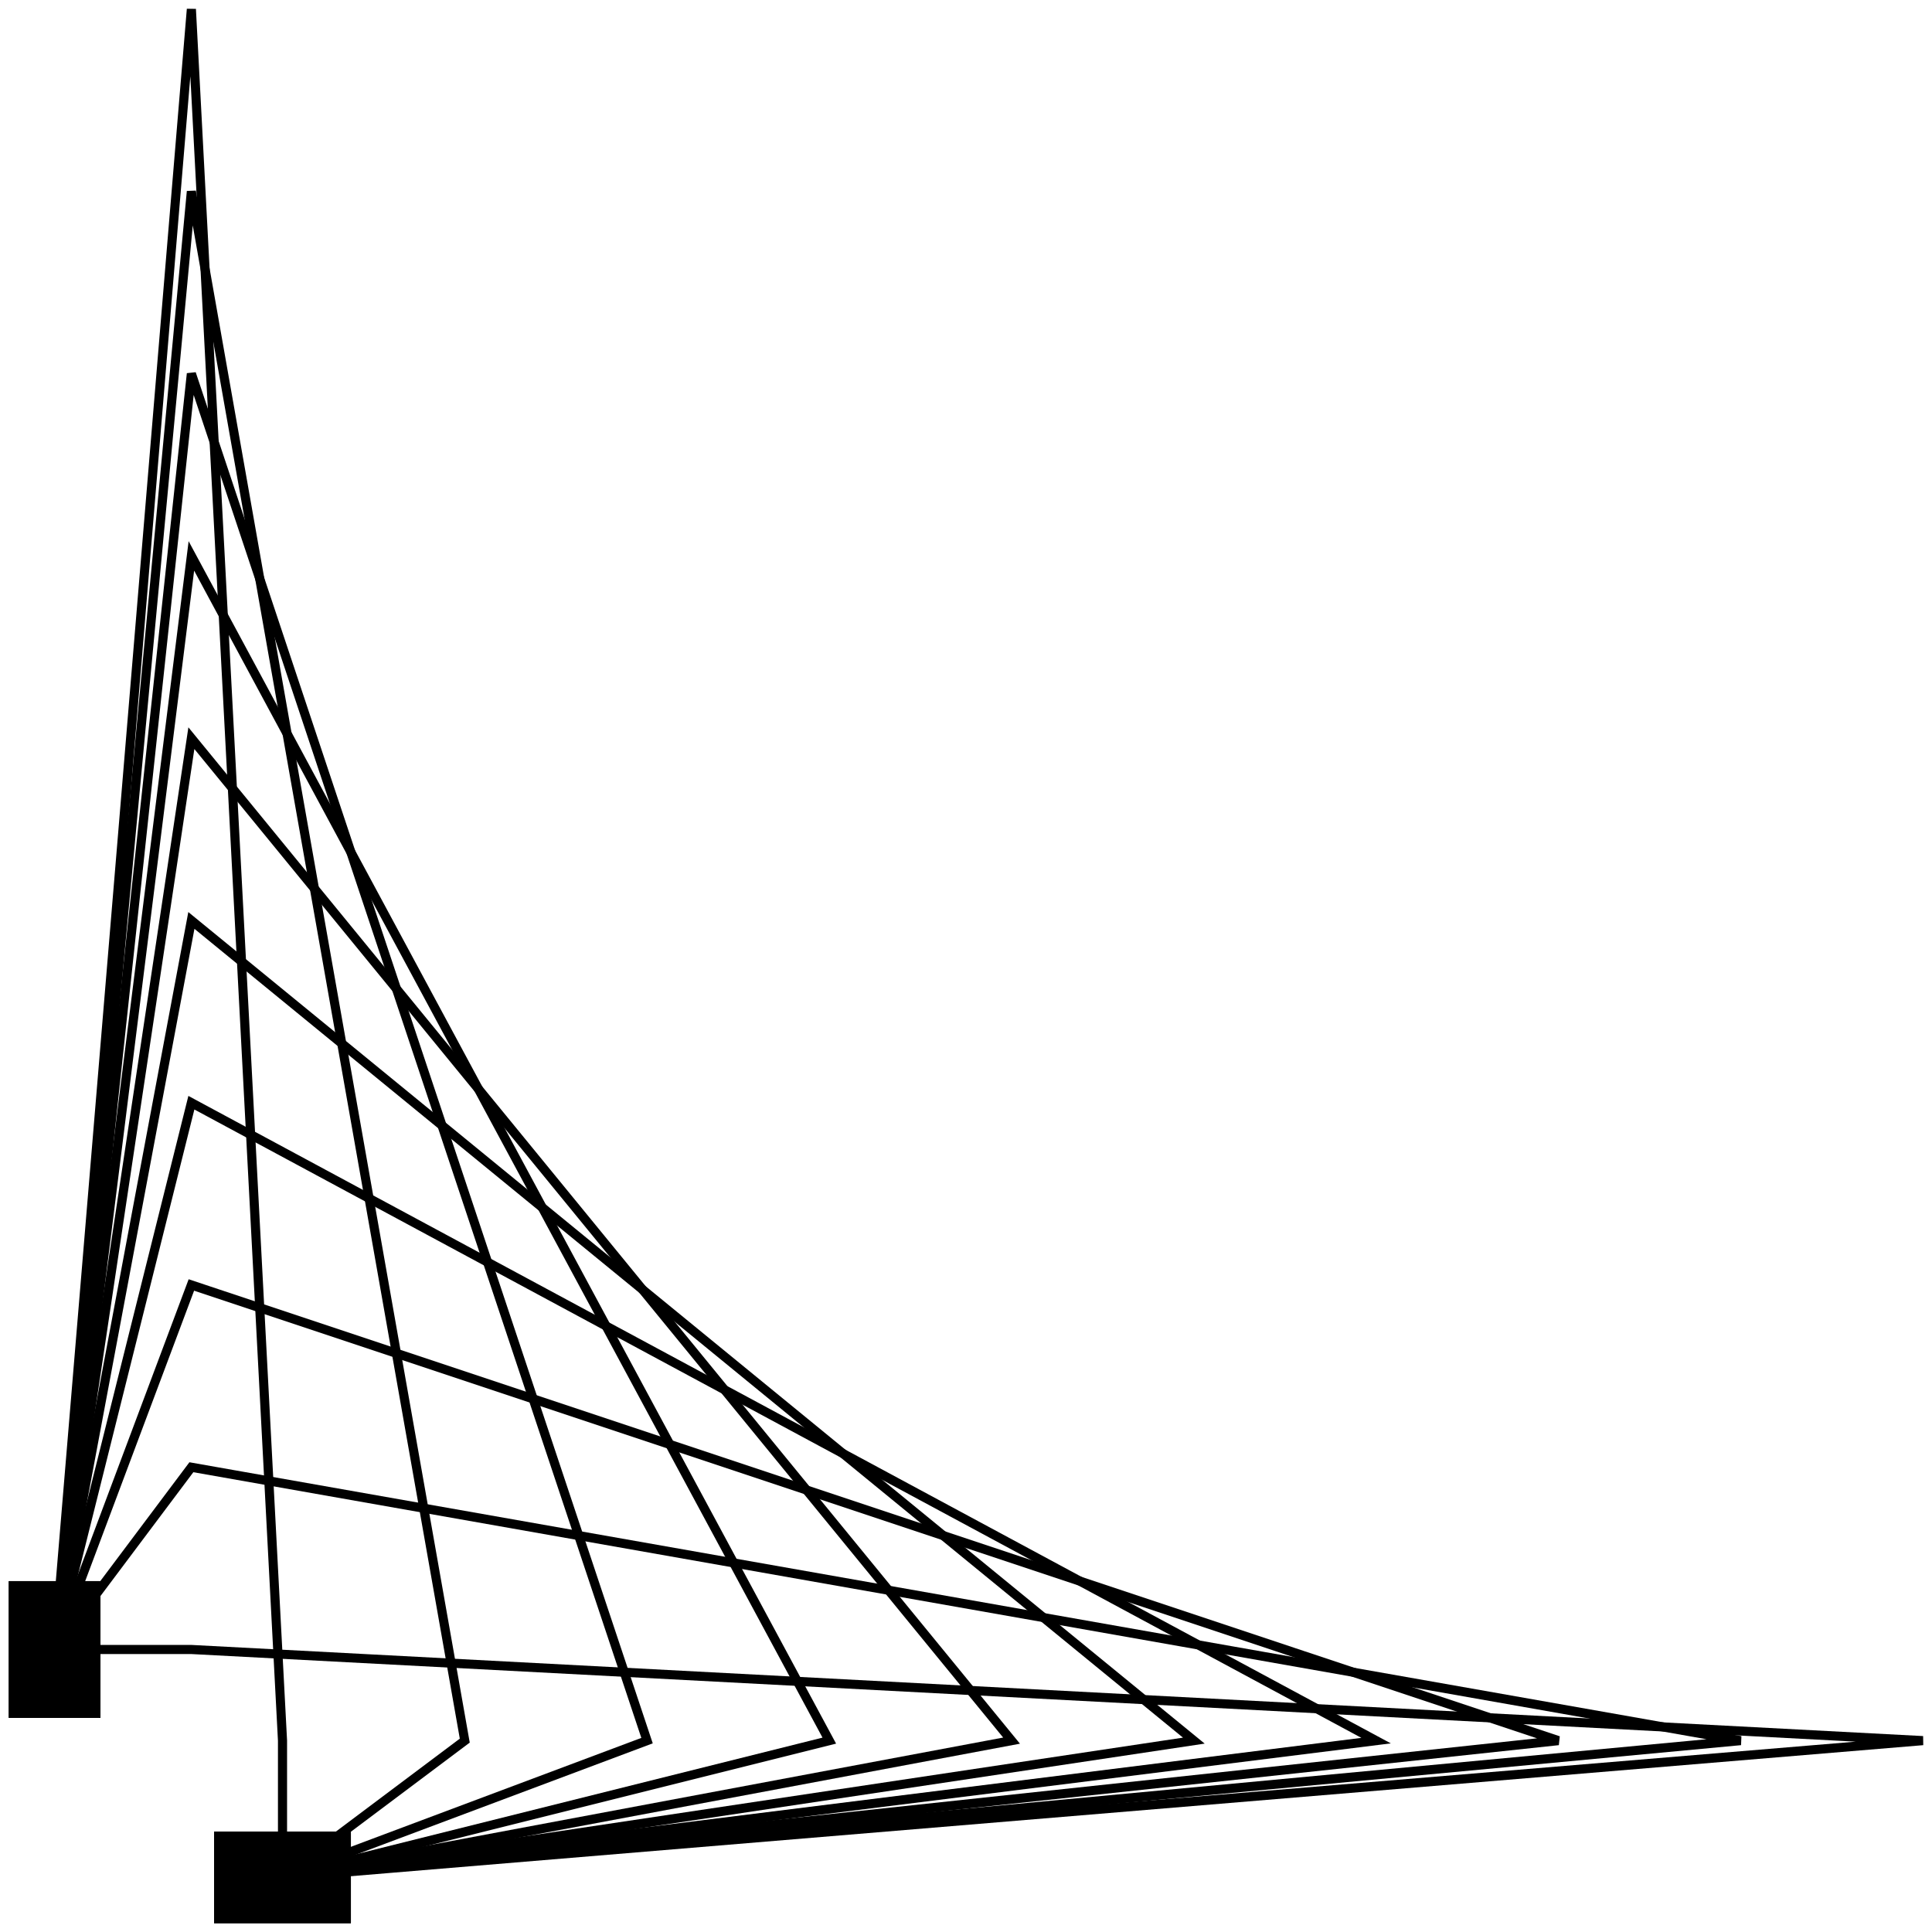 <?xml version="1.0" encoding="UTF-8"?>
<svg xmlns="http://www.w3.org/2000/svg" xmlns:xlink="http://www.w3.org/1999/xlink" xmlns:ev="http://www.w3.org/2001/xml-events" version="1.1" baseProfile="full" width="212px" height="212px" viewBox="0 0 212 212">
<polyline fill="none" stroke="#000000" points="6,181 21,181 211,191 31,206 "/>
<polyline fill="none" stroke="#000000" points="6,181 21,161 191,191 31,206 "/>
<polyline fill="none" stroke="#000000" points="6,181 21,141 171,191 31,206 "/>
<polyline fill="none" stroke="#000000" points="6,181 21,121 151,191 31,206 "/>
<polyline fill="none" stroke="#000000" points="6,181 21,101 131,191 31,206 "/>
<polyline fill="none" stroke="#000000" points="6,181 21,81 111,191 31,206 "/>
<polyline fill="none" stroke="#000000" points="6,181 21,61 91,191 31,206 "/>
<polyline fill="none" stroke="#000000" points="6,181 21,41 71,191 31,206 "/>
<polyline fill="none" stroke="#000000" points="6,181 21,21 51,191 31,206 "/>
<polyline fill="none" stroke="#000000" points="6,181 21,1 31,191 31,206 "/>
<rect x="1" y="173.5" width="10" height="15" />
<rect x="23.5" y="201" width="15" height="10" />
<rect x="1" y="173.5" width="10" height="15" />
<rect x="23.5" y="201" width="15" height="10" />
<rect x="1" y="173.5" width="10" height="15" />
<rect x="23.5" y="201" width="15" height="10" />
<rect x="1" y="173.5" width="10" height="15" />
<rect x="23.5" y="201" width="15" height="10" />
<rect x="1" y="173.5" width="10" height="15" />
<rect x="23.5" y="201" width="15" height="10" />
<rect x="1" y="173.5" width="10" height="15" />
<rect x="23.5" y="201" width="15" height="10" />
<rect x="1" y="173.5" width="10" height="15" />
<rect x="23.5" y="201" width="15" height="10" />
<rect x="1" y="173.5" width="10" height="15" />
<rect x="23.5" y="201" width="15" height="10" />
<rect x="1" y="173.5" width="10" height="15" />
<rect x="23.5" y="201" width="15" height="10" />
<rect x="1" y="173.5" width="10" height="15" />
<rect x="23.5" y="201" width="15" height="10" />
</svg>
